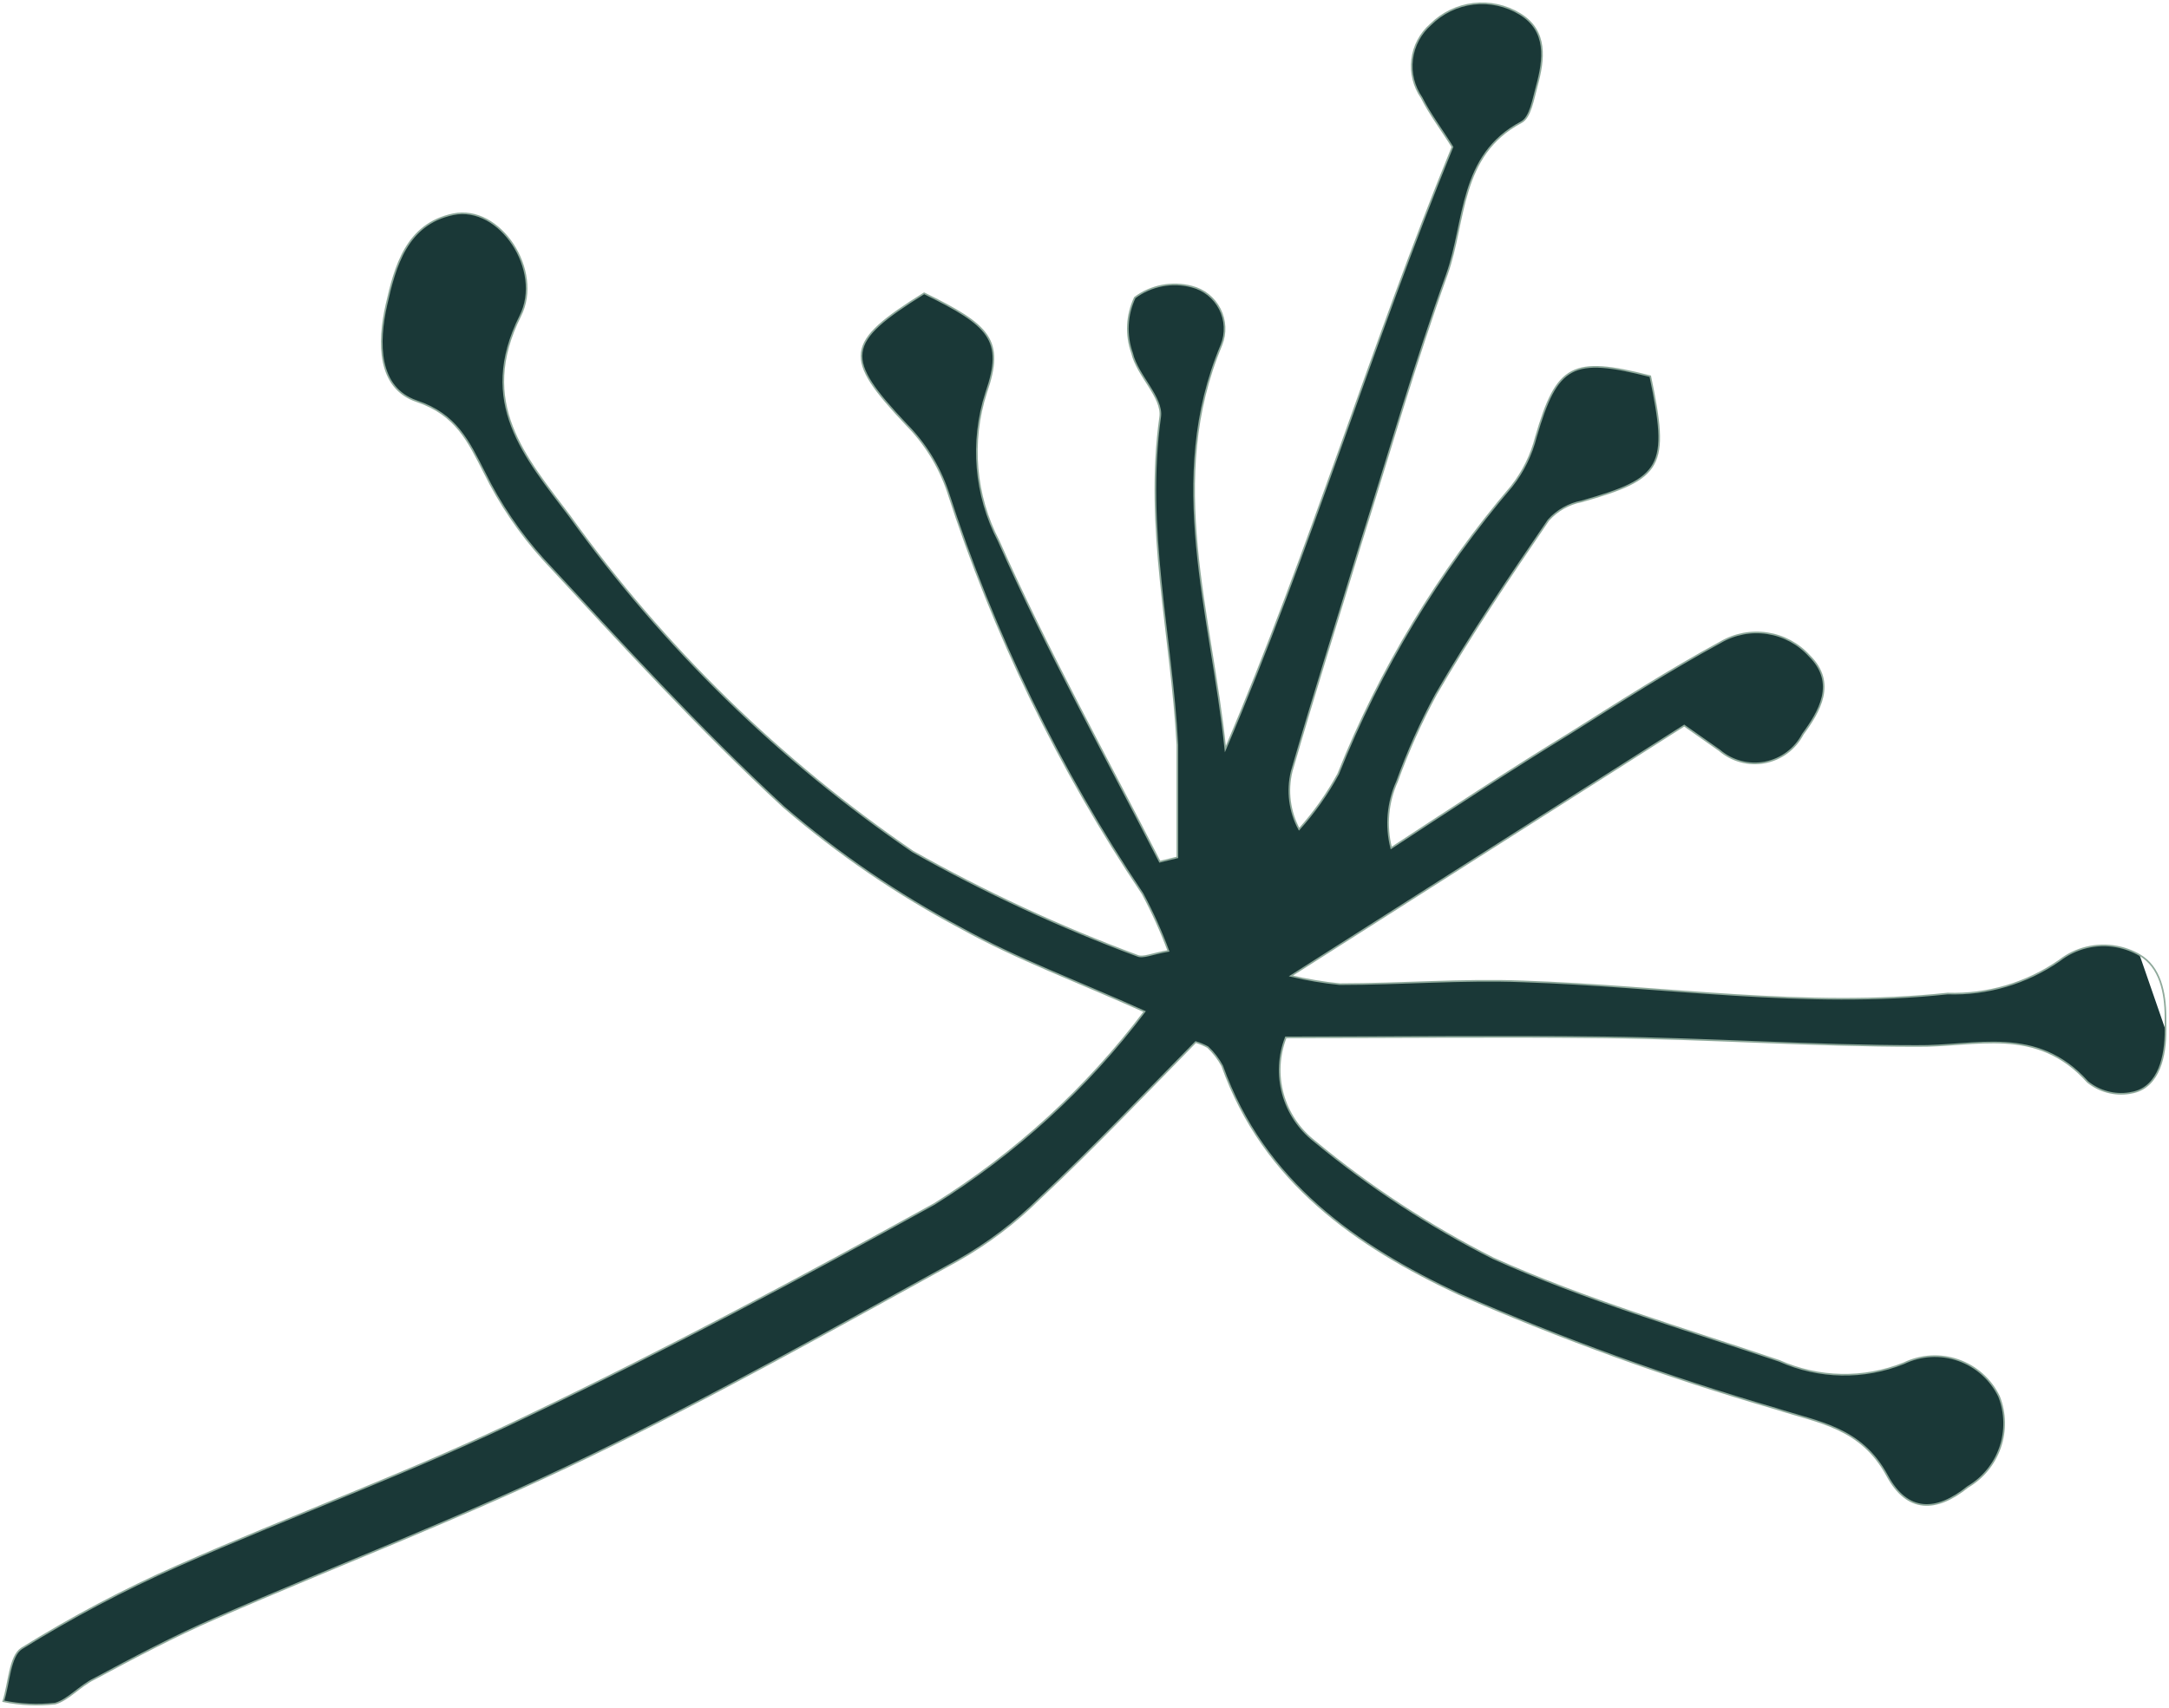 <svg width="659" height="519" viewBox="0 0 659 519" fill="none" xmlns="http://www.w3.org/2000/svg">
<path d="M657.948 312.963C657.982 320.879 655.988 330.057 648.295 331.923C647.854 332.03 647.408 332.119 646.957 332.189C642.444 332.891 637.846 331.656 634.29 328.788C618.759 311.432 600.267 318.09 582.247 317.851C550.713 317.851 519.18 315.593 487.404 315.237C455.632 314.88 422.676 315.237 390.666 315.237C388.532 320.722 388.224 326.751 389.782 332.428C391.341 338.101 394.688 343.123 399.318 346.741C416.074 360.623 434.324 372.587 453.734 382.403C481.712 395.003 511.467 403.683 540.628 413.551C552.624 418.897 566.263 419.154 578.446 414.264C583.619 411.768 589.57 411.43 594.992 413.323C600.415 415.216 604.866 419.187 607.373 424.367C609.316 429.326 609.43 434.819 607.688 439.856C605.951 444.889 602.475 449.135 597.889 451.831C588.287 459.559 579.513 459.794 573.35 448.382C565.409 433.761 552.723 432.334 539.444 428.054C506.649 418.514 474.496 406.878 443.184 393.219C412.244 378.716 383.911 359.219 371.343 323.913C370.199 321.784 368.718 319.858 366.958 318.207C365.792 317.564 364.56 317.045 363.281 316.663C347.989 332.237 332.458 348.642 315.861 364.215C308.404 371.608 299.994 377.964 290.85 383.115C253.865 403.443 217.114 424.13 179.057 442.553C141.005 460.98 103.422 475.248 65.49 491.771C52.925 497.238 40.831 503.657 28.622 510.197C24.237 512.337 20.681 516.616 16.769 517.686C11.508 518.274 6.188 518.035 1 516.973C2.778 511.506 2.895 503.3 6.573 500.925C21.777 491.465 37.623 483.083 53.992 475.84C89.556 460.149 126.189 446.833 160.689 430.071C202.419 410.1 243.672 388.108 283.858 365.876C308.553 350.475 330.215 330.651 347.757 307.39C327.128 298.118 309.228 291.577 292.037 282.066C272.752 271.823 254.66 259.463 238.098 245.217C212.372 221.441 188.9 195.643 165.073 169.966C157.916 162.04 151.889 153.158 147.171 143.573C142.309 134.062 138.636 125.977 126.661 121.937C114.687 117.896 114.808 104.106 117.415 92.573C120.021 81.043 123.46 68.083 137.686 65.113C151.911 62.142 165.07 82.231 158.078 96.021C144.92 122.411 159.501 138.82 173.136 156.886L173.132 156.89C201.693 196.67 236.955 231.147 277.342 258.773C299.196 271.097 321.989 281.67 345.505 290.395C347.283 291.226 350.011 289.799 354.99 288.968C352.775 283.012 350.161 277.215 347.166 271.612C321.795 233.777 301.839 192.56 287.889 149.164C285.283 141.561 280.986 134.649 275.325 128.954C256.238 108.626 256.594 104.226 280.777 89.13C300.692 98.876 305.198 103.277 299.625 119.325C294.815 134.245 296.186 150.48 303.42 164.381C318.121 197.546 335.781 229.407 352.379 261.859L357.714 260.551V226.315C355.936 193.149 347.756 160.336 352.496 126.691C353.325 120.746 345.501 114.091 343.961 107.312C341.985 101.797 342.286 95.724 344.794 90.429C349.761 86.748 356.13 85.524 362.102 87.101C365.79 88.028 368.895 90.509 370.622 93.906C372.349 97.3 372.529 101.278 371.113 104.815C353.923 145.708 368.03 186.367 372.298 227.621C398.024 167.348 416.634 104.937 441.294 44.664C437.976 39.314 434.42 34.679 431.93 29.686L431.926 29.682C429.569 26.292 428.542 22.149 429.045 18.046C429.547 13.94 431.545 10.167 434.654 7.454C438.17 3.954 442.757 1.733 447.677 1.153C452.597 0.572 457.568 1.66 461.803 4.245C470.221 9.355 469.154 18.035 466.899 26.237C465.833 30.042 465.004 35.748 462.159 37.175C443.311 47.16 445.323 67.252 439.633 83.3C430.032 109.929 422.208 137.272 413.672 164.375C406.443 188.151 399.209 210.975 392.452 234.394C390.997 240.336 391.8 246.608 394.703 251.99C399.29 246.879 403.268 241.255 406.56 235.225C419.268 203.372 437.089 173.817 459.315 147.732C462.783 143.309 465.287 138.206 466.662 132.754C473.063 110.761 477.686 108.264 501.396 114.327C507.204 141.909 505.191 145.354 480.532 152.368C476.642 153.115 473.104 155.118 470.457 158.074C458.604 175.431 446.747 193.023 436.317 210.975C431.701 219.501 427.741 228.362 424.46 237.487C421.607 243.829 420.98 250.95 422.682 257.697C440.819 245.81 458.838 233.92 477.097 222.748C492.155 213.237 507.208 203.608 522.739 195.166C527.036 192.64 532.066 191.677 536.99 192.438C541.91 193.196 546.424 195.626 549.767 199.324C558.064 207.527 552.729 216.324 547.751 223.101C545.422 227.575 541.184 230.74 536.242 231.689C531.3 232.637 526.196 231.27 522.383 227.976L511.714 220.487L392.215 296.568C397.095 297.73 402.045 298.565 407.034 299.065C425.648 299.065 444.258 297.52 462.751 298.234C505.786 299.66 548.578 306.554 591.729 301.918C603.806 302.315 615.692 298.815 625.639 291.933C630.577 288.068 636.931 286.51 643.09 287.646C645.574 288.102 647.932 288.98 650.073 290.217" fill="#1A3837"/>
<path d="M646.957 332.189C647.408 332.119 647.855 332.03 648.295 331.923C655.988 330.057 657.982 320.879 657.948 312.963L657.931 308.934C657.9 301.699 656.339 293.835 650.073 290.217C647.932 288.98 645.574 288.102 643.09 287.646C636.931 286.51 630.577 288.068 625.639 291.933C615.692 298.815 603.806 302.315 591.729 301.918C548.578 306.554 505.786 299.66 462.751 298.234C444.258 297.52 425.648 299.065 407.034 299.065C402.045 298.565 397.095 297.73 392.215 296.568L511.714 220.487L522.383 227.976C526.196 231.27 531.3 232.637 536.242 231.689C541.184 230.74 545.422 227.575 547.751 223.101C552.729 216.324 558.064 207.527 549.767 199.324C546.424 195.626 541.91 193.196 536.99 192.438C532.066 191.677 527.036 192.64 522.739 195.166C507.208 203.608 492.155 213.237 477.097 222.748C458.838 233.92 440.819 245.81 422.682 257.697C420.98 250.95 421.607 243.829 424.46 237.487C427.741 228.362 431.701 219.501 436.317 210.975C446.747 193.023 458.604 175.431 470.457 158.074C473.104 155.118 476.642 153.115 480.532 152.368C505.191 145.354 507.204 141.909 501.396 114.327C477.686 108.264 473.063 110.761 466.662 132.754C465.287 138.206 462.783 143.309 459.315 147.732C437.089 173.817 419.268 203.372 406.56 235.225C403.268 241.255 399.29 246.879 394.703 251.99C391.8 246.608 390.997 240.336 392.452 234.394C399.209 210.975 406.442 188.151 413.672 164.375C422.208 137.272 430.032 109.929 439.633 83.3C445.323 67.252 443.311 47.16 462.159 37.175C465.004 35.748 465.833 30.042 466.899 26.237C469.154 18.035 470.221 9.355 461.803 4.245C457.568 1.66 452.597 0.572 447.677 1.153C442.757 1.733 438.17 3.954 434.654 7.454C431.545 10.167 429.547 13.94 429.045 18.046C428.542 22.149 429.569 26.292 431.926 29.682L431.93 29.686C434.42 34.679 437.976 39.314 441.294 44.664C416.634 104.937 398.024 167.348 372.298 227.621C368.03 186.367 353.923 145.708 371.113 104.815C372.529 101.278 372.349 97.3 370.622 93.906C368.895 90.509 365.79 88.028 362.102 87.101C356.13 85.524 349.761 86.748 344.794 90.428C342.286 95.724 341.985 101.797 343.961 107.312C345.501 114.091 353.325 120.746 352.496 126.691C347.756 160.336 355.936 193.149 357.714 226.315V260.551L352.379 261.859C335.781 229.407 318.121 197.546 303.42 164.381C296.186 150.48 294.815 134.245 299.625 119.325C305.198 103.277 300.692 98.876 280.777 89.13C256.594 104.226 256.238 108.626 275.325 128.954C280.986 134.649 285.283 141.561 287.889 149.164C301.839 192.56 321.795 233.777 347.166 271.612C350.161 277.215 352.775 283.012 354.99 288.968C350.011 289.799 347.283 291.226 345.505 290.395C321.989 281.67 299.196 271.097 277.342 258.773C236.955 231.147 201.693 196.67 173.132 156.89L173.136 156.886C159.501 138.82 144.92 122.411 158.078 96.021C165.07 82.231 151.911 62.142 137.686 65.113C123.46 68.083 120.021 81.043 117.415 92.573C114.808 104.106 114.687 117.896 126.661 121.937C138.636 125.977 142.309 134.062 147.171 143.573C151.889 153.158 157.916 162.04 165.073 169.966C188.9 195.643 212.372 221.441 238.098 245.217C254.66 259.463 272.752 271.823 292.037 282.066C309.228 291.577 327.128 298.118 347.757 307.39C330.215 330.651 308.553 350.475 283.858 365.876C243.672 388.108 202.419 410.1 160.689 430.071C126.189 446.833 89.556 460.149 53.992 475.84C37.623 483.083 21.777 491.465 6.573 500.925C2.895 503.3 2.778 511.506 1 516.973C6.188 518.035 11.508 518.274 16.769 517.686C20.681 516.616 24.237 512.337 28.622 510.197C40.831 503.657 52.925 497.238 65.49 491.771C103.422 475.248 141.005 460.98 179.057 442.553C217.114 424.13 253.865 403.443 290.85 383.115C299.994 377.964 308.404 371.608 315.861 364.215C332.458 348.642 347.989 332.237 363.281 316.663C364.56 317.045 365.792 317.564 366.958 318.207C368.718 319.858 370.199 321.784 371.343 323.913C383.911 359.219 412.244 378.716 443.184 393.219C474.496 406.878 506.649 418.514 539.444 428.054C552.723 432.334 565.409 433.761 573.35 448.382C579.513 459.794 588.287 459.559 597.889 451.831C602.475 449.135 605.951 444.889 607.688 439.856C609.43 434.819 609.316 429.326 607.373 424.367C604.866 419.187 600.415 415.216 594.992 413.323C589.57 411.43 583.619 411.768 578.446 414.264C566.263 419.154 552.624 418.897 540.628 413.551C511.467 403.683 481.712 395.003 453.734 382.403C434.324 372.587 416.074 360.623 399.318 346.741C394.688 343.123 391.341 338.101 389.782 332.428C388.224 326.751 388.532 320.722 390.666 315.237C422.676 315.237 455.632 314.88 487.404 315.237C519.18 315.593 550.713 317.851 582.247 317.851C600.267 318.09 618.759 311.432 634.29 328.788C637.846 331.656 642.444 332.891 646.957 332.189Z" stroke="#8FA99B" stroke-width="0.5"/>
</svg>
